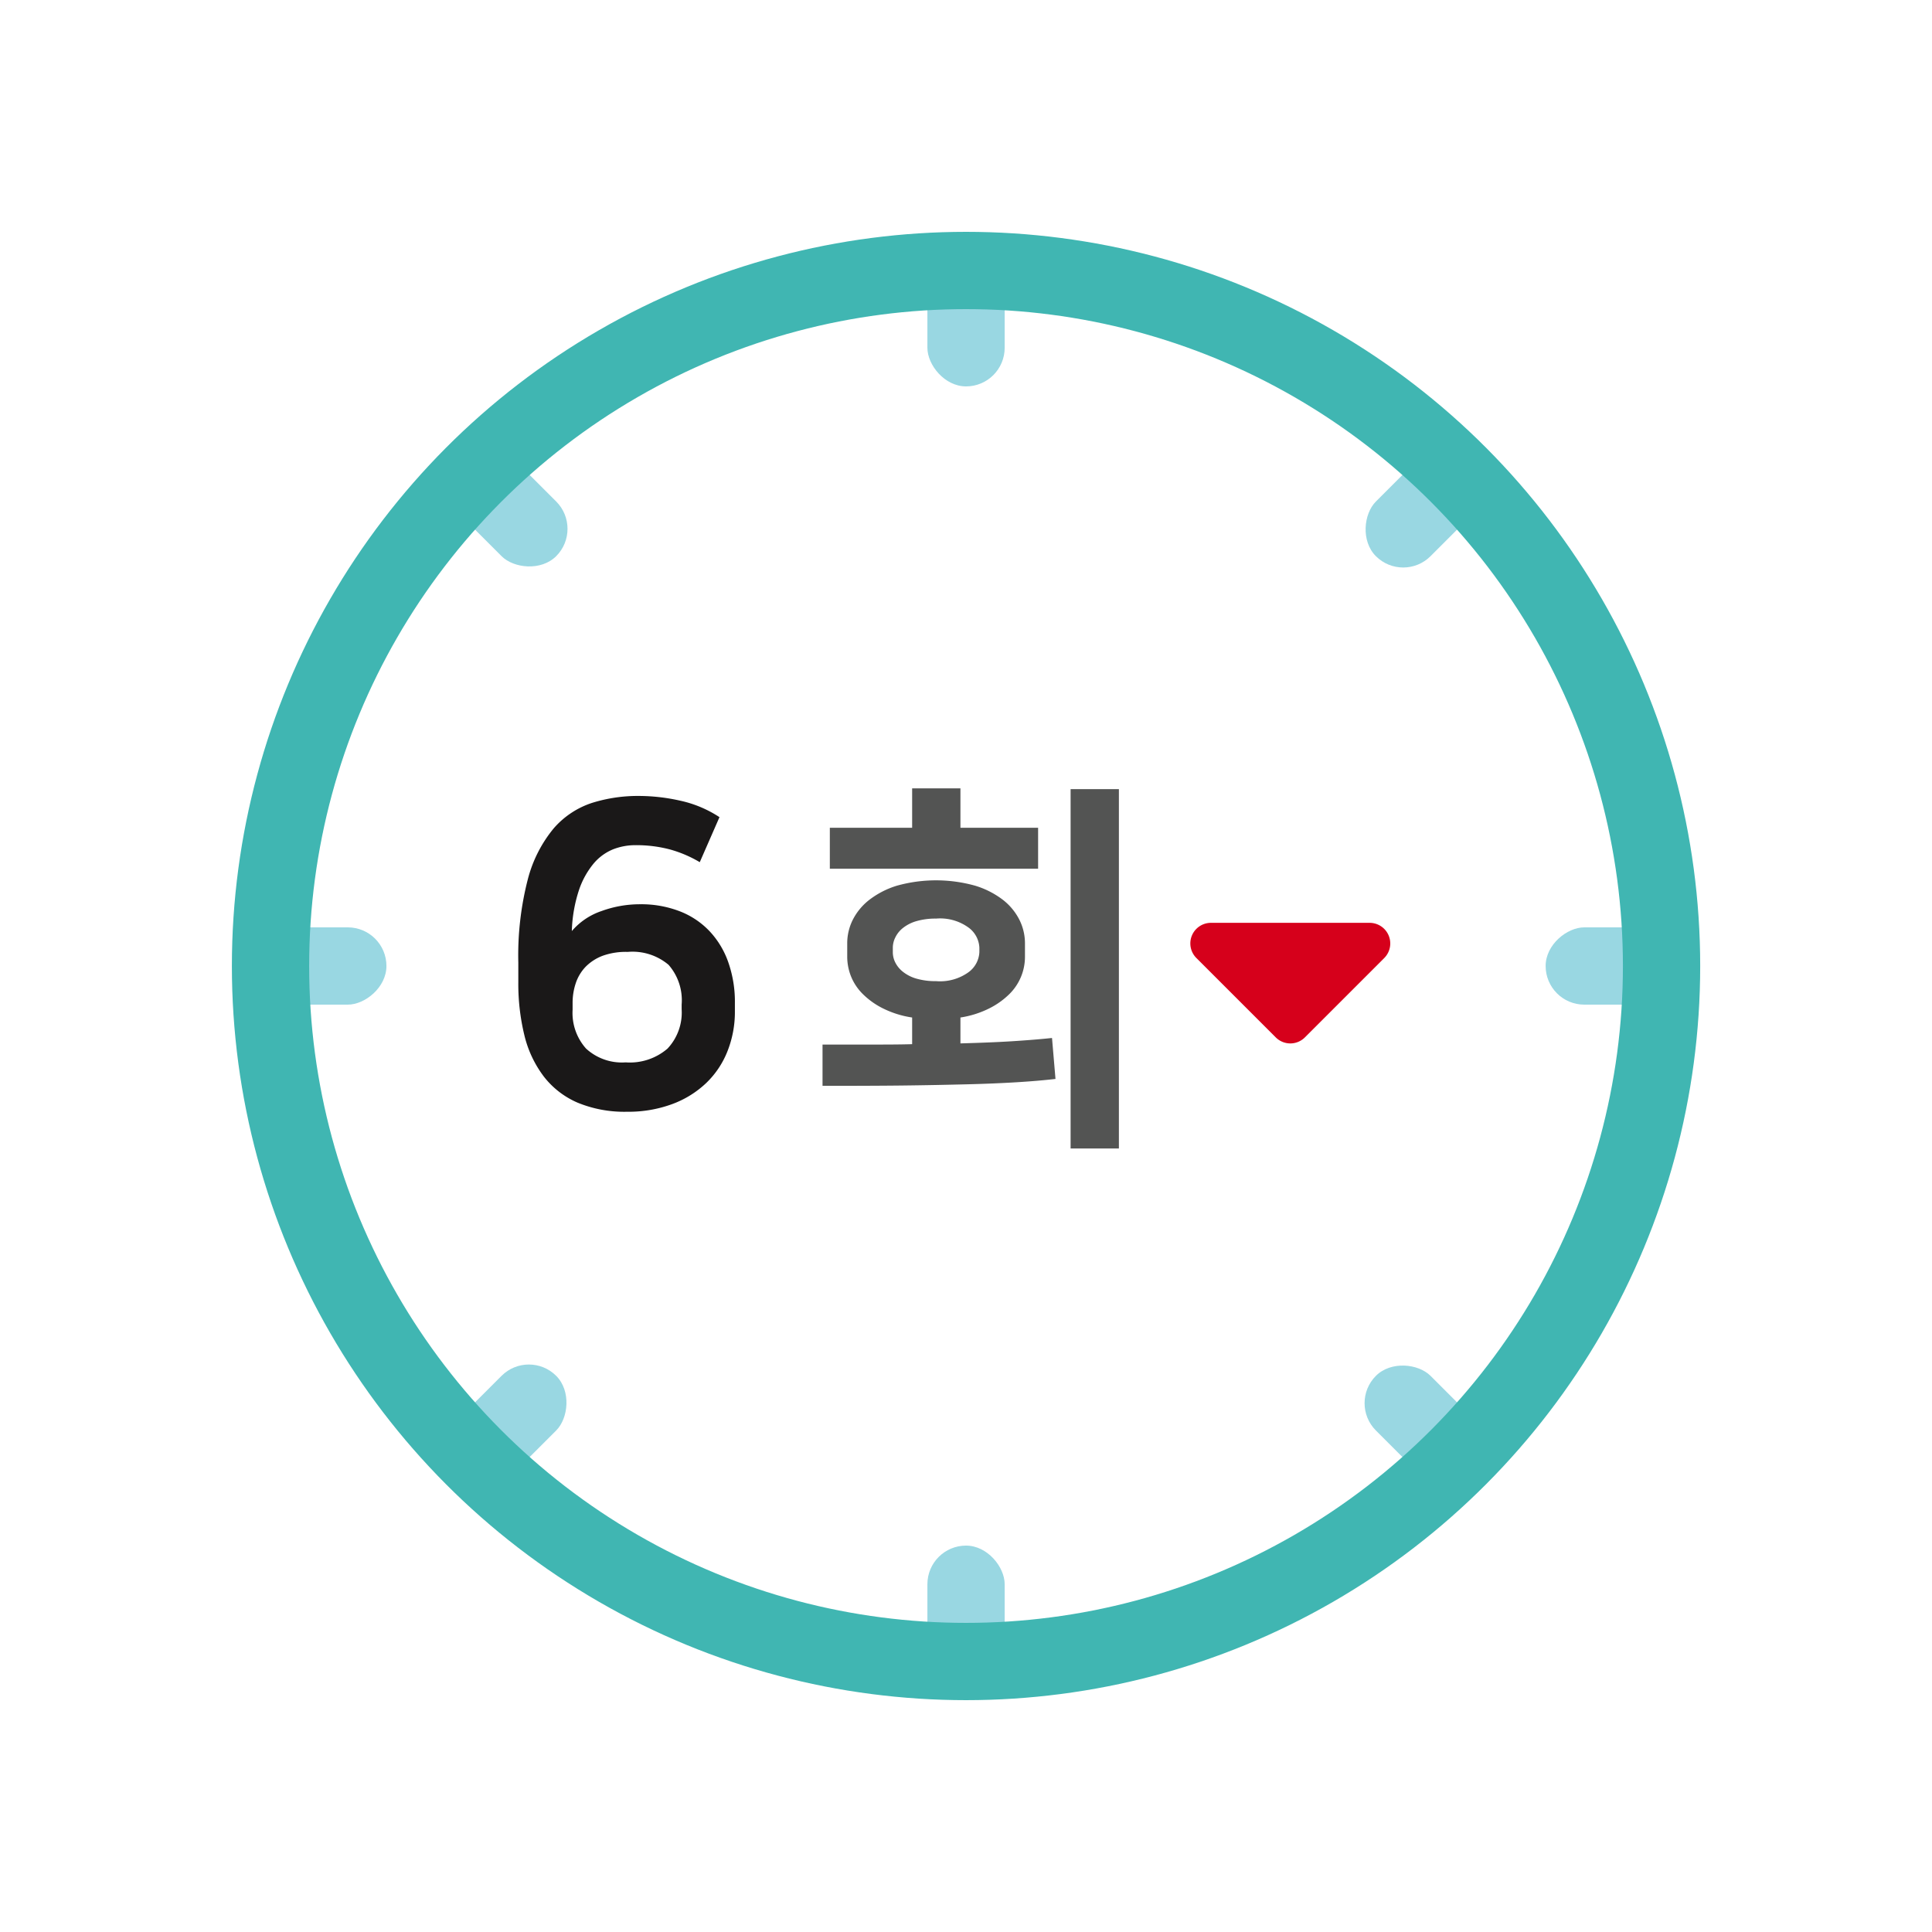 <svg xmlns="http://www.w3.org/2000/svg" width="50" height="50" viewBox="0 0 50 50">
  <g id="그룹_1994" data-name="그룹 1994" transform="translate(-399.658 -615.087)">
    <g id="그룹_1993" data-name="그룹 1993" transform="translate(406.659 622.087)">
      <g id="그룹_1986" data-name="그룹 1986" transform="translate(17)">
        <rect id="사각형_2431" data-name="사각형 2431" width="2" height="3" rx="1" fill="#99d7e2"/>
        <rect id="사각형_2432" data-name="사각형 2432" width="2" height="3" rx="1" transform="translate(0 33)" fill="#99d7e2"/>
      </g>
      <g id="그룹_1987" data-name="그룹 1987" transform="translate(4.565 4.565)">
        <rect id="사각형_2433" data-name="사각형 2433" width="2" height="3" rx="1" transform="translate(0 1.414) rotate(-45)" fill="#99d7e2"/>
        <rect id="사각형_2434" data-name="사각형 2434" width="2" height="3" rx="1" transform="translate(23.335 24.749) rotate(-45)" fill="#99d7e2"/>
      </g>
      <g id="그룹_1988" data-name="그룹 1988" transform="translate(0 17)">
        <rect id="사각형_2435" data-name="사각형 2435" width="2" height="3" rx="1" transform="translate(0 2) rotate(-90)" fill="#99d7e2"/>
        <rect id="사각형_2436" data-name="사각형 2436" width="2" height="3" rx="1" transform="translate(33 2) rotate(-90)" fill="#99d7e2"/>
      </g>
      <g id="그룹_1989" data-name="그룹 1989" transform="translate(4.565 4.565)">
        <rect id="사각형_2437" data-name="사각형 2437" width="2" height="3" rx="1" transform="translate(1.414 26.87) rotate(-135)" fill="#99d7e2"/>
        <rect id="사각형_2438" data-name="사각형 2438" width="2" height="3" rx="1" transform="translate(24.749 3.536) rotate(-135)" fill="#99d7e2"/>
      </g>
      <circle id="타원_569" data-name="타원 569" cx="18" cy="18" r="18" fill="none" stroke="#40b6b2" stroke-linecap="round" stroke-miterlimit="10" stroke-width="2"/>
      <g id="그룹_1990" data-name="그룹 1990" transform="translate(6.412 13.594)">
        <path id="패스_1937" data-name="패스 1937" d="M417.768,637.4a3.168,3.168,0,0,0-.774-.33,3.41,3.41,0,0,0-.894-.11,1.572,1.572,0,0,0-.582.11,1.3,1.3,0,0,0-.5.369,2.152,2.152,0,0,0-.376.682,3.731,3.731,0,0,0-.185,1.062,1.742,1.742,0,0,1,.768-.518,2.9,2.9,0,0,1,1-.176,2.764,2.764,0,0,1,1.025.182,2.108,2.108,0,0,1,.773.517,2.262,2.262,0,0,1,.485.808,3.083,3.083,0,0,1,.169,1.045v.22a2.756,2.756,0,0,1-.191,1.029,2.317,2.317,0,0,1-.55.824,2.557,2.557,0,0,1-.877.545,3.267,3.267,0,0,1-1.172.2,3.171,3.171,0,0,1-1.285-.237,2.208,2.208,0,0,1-.872-.677,2.885,2.885,0,0,1-.5-1.061,5.622,5.622,0,0,1-.158-1.381v-.506a7.869,7.869,0,0,1,.245-2.15,3.4,3.4,0,0,1,.67-1.321,2.23,2.23,0,0,1,.992-.66,3.97,3.97,0,0,1,1.21-.18,4.917,4.917,0,0,1,1.089.126,3.015,3.015,0,0,1,1,.423Zm-3.291,3.817a1.384,1.384,0,0,0,.348,1.007,1.371,1.371,0,0,0,1.025.357,1.492,1.492,0,0,0,1.084-.357,1.362,1.362,0,0,0,.365-1.018v-.121a1.393,1.393,0,0,0-.338-1.028,1.447,1.447,0,0,0-1.057-.335,1.775,1.775,0,0,0-.648.1,1.228,1.228,0,0,0-.442.285,1.128,1.128,0,0,0-.255.424,1.592,1.592,0,0,0-.082.517Z" transform="translate(-413.071 -635.681)" fill="#1a1818"/>
      </g>
      <g id="그룹_1992" data-name="그룹 1992" transform="translate(14.286 13.403)">
        <g id="그룹_1991" data-name="그룹 1991">
          <path id="패스_1938" data-name="패스 1938" d="M420.945,642.12h1.234c.384,0,.745,0,1.085-.01v-.69a2.52,2.52,0,0,1-.745-.231,2,2,0,0,1-.524-.369,1.354,1.354,0,0,1-.311-.46,1.378,1.378,0,0,1-.1-.51v-.36a1.358,1.358,0,0,1,.14-.591,1.532,1.532,0,0,1,.425-.519,2.245,2.245,0,0,1,.716-.37,3.763,3.763,0,0,1,2.034,0,2.252,2.252,0,0,1,.721.37,1.529,1.529,0,0,1,.424.519,1.358,1.358,0,0,1,.14.591v.36a1.354,1.354,0,0,1-.41.97,2.036,2.036,0,0,1-.524.369,2.516,2.516,0,0,1-.736.231v.67c.5-.014.942-.031,1.325-.055s.732-.052,1.045-.085l.09,1.06q-.429.05-.995.085c-.376.023-.81.042-1.3.054s-1.043.024-1.66.031-1.309.009-2.074.009Zm2.319-5.61v-1.02h1.25v1.02h2.01v1.06h-5.39v-1.06Zm.62,2.35a1.77,1.77,0,0,0-.505.065,1.01,1.01,0,0,0-.349.175.7.7,0,0,0-.2.245.6.6,0,0,0-.066.265v.119a.592.592,0,0,0,.066.271.717.717,0,0,0,.2.24,1.009,1.009,0,0,0,.349.175,1.77,1.77,0,0,0,.505.064,1.262,1.262,0,0,0,.85-.239.683.683,0,0,0,.27-.511v-.119a.683.683,0,0,0-.27-.51A1.251,1.251,0,0,0,423.884,638.86Zm4.731,5.95h-1.25v-9.3h1.25Z" transform="translate(-420.945 -635.49)" fill="#535453"/>
        </g>
      </g>
      <path id="패스_1939" data-name="패스 1939" d="M430.621,639.881l2.053,2.053a.533.533,0,0,0,.755,0l2.053-2.053a.534.534,0,0,0-.377-.911H431A.533.533,0,0,0,430.621,639.881Z" transform="translate(-406.659 -622.087)" fill="#d6001b"/>
    </g>
    <rect id="사각형_2439" data-name="사각형 2439" width="50" height="50" transform="translate(399.659 615.087)" fill="none"/>
  </g>
</svg>
